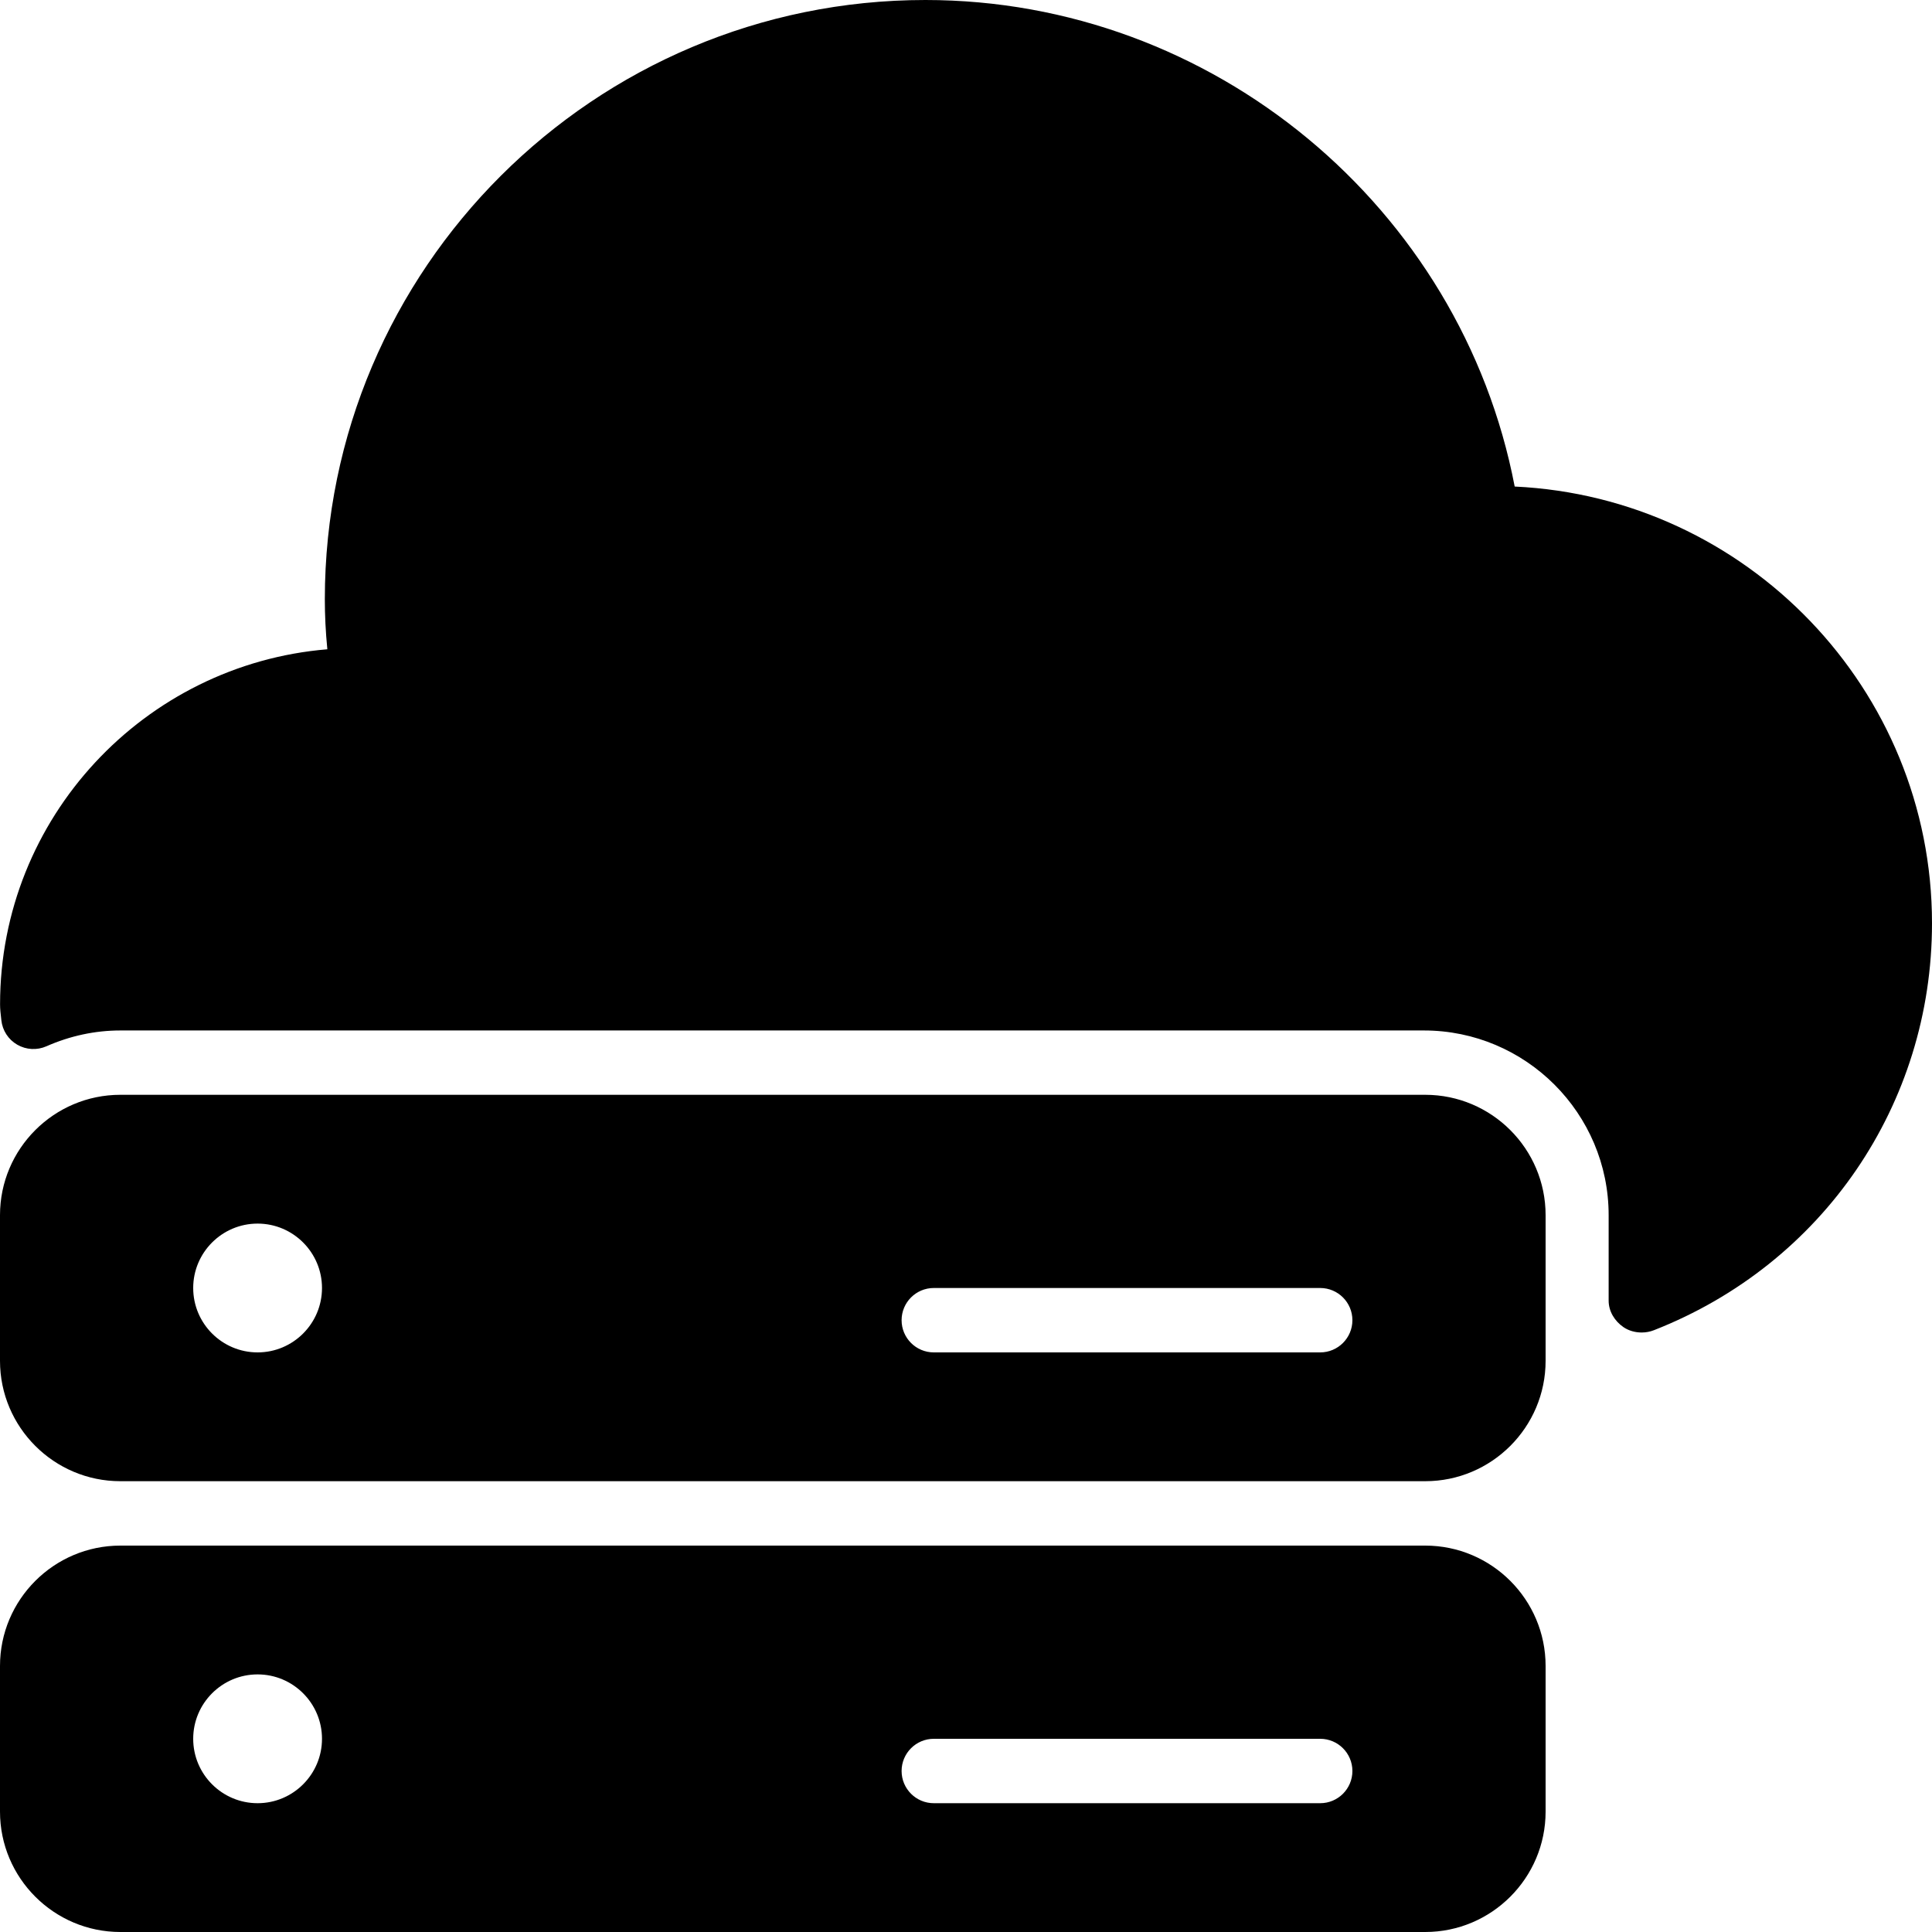 <?xml version="1.0" encoding="iso-8859-1"?>
<!-- Generator: Adobe Illustrator 19.0.0, SVG Export Plug-In . SVG Version: 6.00 Build 0)  -->
<svg version="1.1" id="Layer_1" xmlns="http://www.w3.org/2000/svg" xmlns:xlink="http://www.w3.org/1999/xlink" x="0px" y="0px"
	 viewBox="0 0 30 30" style="enable-background:new 0 0 30 30;" xml:space="preserve">
<g>
	<g>
		<path d="M22.131,24H1.869C0.839,24,0,24.838,0,25.869v2.262C0,29.162,0.839,30,1.869,30h20.262C23.161,30,24,29.162,24,28.131
			v-2.262C24,24.838,23.161,24,22.131,24z M4,28c-0.552,0-1-0.449-1-1s0.448-1,1-1s1,0.449,1,1S4.552,28,4,28z M20.5,28h-6
			c-0.276,0-0.5-0.224-0.5-0.5s0.224-0.5,0.5-0.5h6c0.276,0,0.5,0.224,0.5,0.5S20.776,28,20.5,28z M22.131,17H1.869
			C0.839,17,0,17.838,0,18.869v2.262C0,22.162,0.839,23,1.869,23h20.262C23.161,23,24,22.162,24,21.131v-2.262
			C24,17.838,23.161,17,22.131,17z M4,21c-0.552,0-1-0.449-1-1s0.448-1,1-1s1,0.449,1,1S4.552,21,4,21z M20.5,21h-6
			c-0.276,0-0.5-0.224-0.5-0.5s0.224-0.5,0.5-0.5h6c0.276,0,0.5,0.224,0.5,0.5S20.776,21,20.5,21z M23.52,7.555
			C22.689,3.218,18.832,0,14.37,0C9.227,0,5.044,4.174,5.044,9.305c0,0.249,0.012,0.503,0.039,0.777
			c-2.842,0.235-5.082,2.618-5.082,5.513c0,0.069,0.007,0.137,0.02,0.247c0.017,0.159,0.108,0.3,0.247,0.38
			c0.139,0.08,0.306,0.089,0.452,0.025c0.37-0.163,0.757-0.246,1.15-0.246h20.24c1.582,0,2.869,1.287,2.869,2.869v1.327
			c0,0.166,0.093,0.316,0.229,0.41c0.083,0.057,0.184,0.084,0.284,0.084c0.065,0,0.131-0.012,0.191-0.036
			C28.306,19.627,30,17.147,30,14.337C30,10.701,27.122,7.724,23.52,7.555z"/>
	</g>
</g>
</svg>
